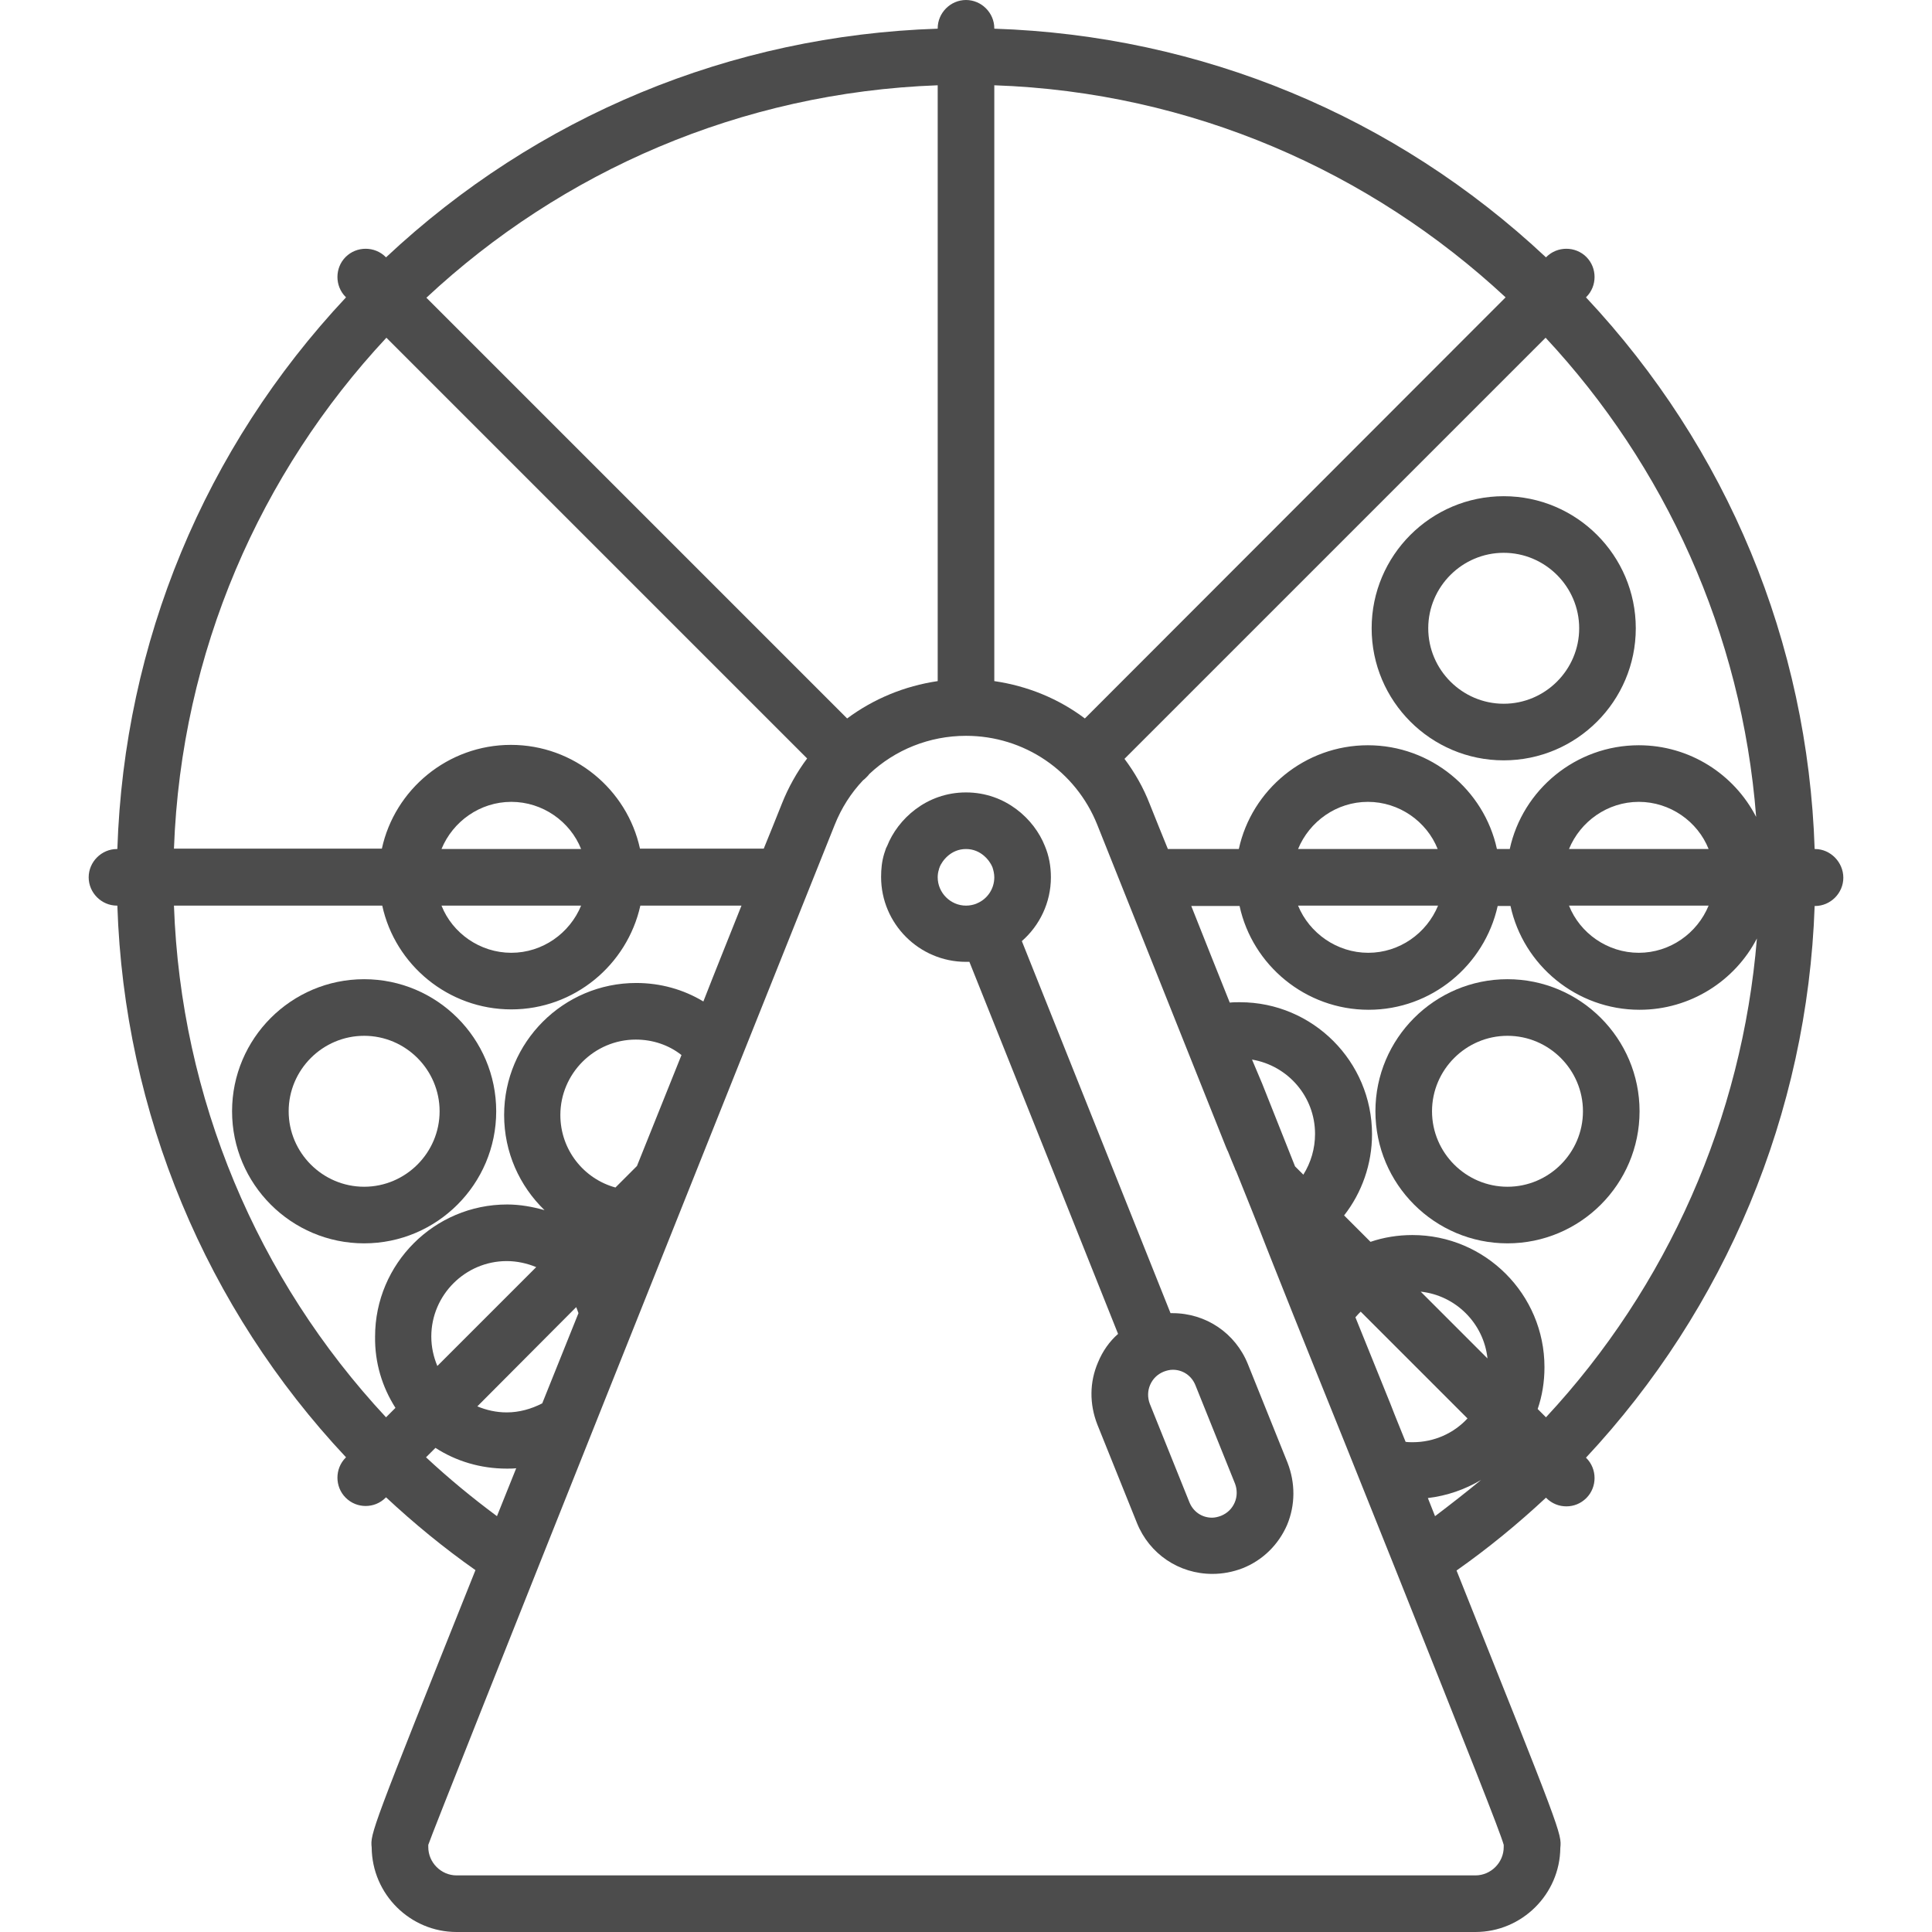 <?xml version="1.0" encoding="utf-8"?>
<!-- Generator: Adobe Illustrator 24.0.1, SVG Export Plug-In . SVG Version: 6.00 Build 0)  -->
<svg version="1.1" id="Layer_1" xmlns:svgjs="http://svgjs.com/svgjs"
	 xmlns="http://www.w3.org/2000/svg" xmlns:xlink="http://www.w3.org/1999/xlink" x="0px" y="0px" viewBox="0 0 512 512"
	 style="enable-background:new 0 0 512 512;" xml:space="preserve">
<style type="text/css">
	.st0{fill:#4C4C4C;}
</style>
<g>
	<g>
		<g>
			<path class="st0" d="M96.5,259.5c-19.3,0-35,15.7-35,35s15.7,35,35,35s35-15.7,35-35S115.8,259.5,96.5,259.5z M96.5,314.5
				c-11,0-20-9-20-20s9-20,20-20s20,9,20,20S107.5,314.5,96.5,314.5z"/>
		</g>
	</g>
	<g>
		<g>
			<path class="st0" d="M399.5,259.5c-19.3,0-35,15.7-35,35s15.7,35,35,35s35-15.7,35-35S418.8,259.5,399.5,259.5z M399.5,314.5
				c-11,0-20-9-20-20s9-20,20-20s20,9,20,20S410.5,314.5,399.5,314.5z"/>
		</g>
	</g>
	<g>
		<g>
			<path class="st0" d="M398.5,131.5c-19.3,0-35,15.7-35,35s15.7,35,35,35s35-15.7,35-35S417.8,131.5,398.5,131.5z M398.5,186.5
				c-11,0-20-9-20-20s9-20,20-20c11,0,20,9,20,20S409.5,186.5,398.5,186.5z"/>
		</g>
	</g>
	<g>
		<g>
			<path class="st0" d="M481,225h-0.1c-1.8-54.8-23.1-106.2-60.6-146.2l0.1-0.1c2.9-2.9,2.9-7.7,0-10.6c-2.9-2.9-7.7-2.9-10.6,0
				l-0.1,0.1c-40-37.5-91.4-58.8-146.2-60.6V7.5c0-4.1-3.4-7.5-7.5-7.5s-7.5,3.4-7.5,7.5v0.1c-54.8,1.8-106.2,23.1-146.2,60.6
				l-0.1-0.1c-2.9-2.9-7.7-2.9-10.6,0c-2.9,2.9-2.9,7.7,0,10.6l0.1,0.1c-37.5,40-58.8,91.4-60.6,146.2H31c-4.1,0-7.5,3.4-7.5,7.5
				s3.4,7.5,7.5,7.5h0.1c1.8,55,23.6,106.8,60.6,146.2l-0.1,0.1c-2.9,2.9-2.9,7.7,0,10.6c1.5,1.5,3.4,2.2,5.3,2.2s3.8-0.7,5.3-2.2
				l0.1-0.1c7.4,6.9,15.3,13.4,23.7,19.3c-27.6,69-27.9,69.8-27.5,73.5C98.6,502,108.7,512,121,512h270c12.3,0,22.4-10,22.5-22.3
				c0.4-3.7,0.2-4.2-27.5-73.5c8.4-5.9,16.3-12.4,23.7-19.3l0.1,0.1c1.5,1.5,3.4,2.2,5.3,2.2c1.9,0,3.8-0.7,5.3-2.2
				c2.9-2.9,2.9-7.7,0-10.6l-0.1-0.1c36.9-39.5,58.7-91.2,60.6-146.2h0.1c4.1,0,7.5-3.4,7.5-7.5S485.1,225,481,225z M263.5,22.6
				c52.3,1.8,99.7,22.9,135.5,56.2L287.5,190.4c-6.9-5.2-15.1-8.6-24-9.9V22.6z M248.5,22.6v157.9c-8.8,1.3-17,4.7-24,9.9L113,78.9
				C148.8,45.5,196.2,24.5,248.5,22.6z M102.4,89.5L213.9,201c-2.7,3.6-5,7.7-6.7,12c-1.6,4-3.2,8-4.8,11.9h-32.8
				c-3.4-15.7-17.5-27.5-34.2-27.5s-30.8,11.8-34.2,27.5H46.1C48,172.7,69,125.3,102.4,89.5z M117,225c3-7.3,10.2-12.5,18.5-12.5
				s15.6,5.2,18.5,12.5H117z M154,240c-3,7.3-10.2,12.5-18.5,12.5s-15.6-5.2-18.5-12.5H154z M104.8,373.1l-2.5,2.5
				C68.1,338.9,47.9,291,46.1,240h55.2c3.4,15.7,17.5,27.5,34.2,27.5s30.7-11.8,34.2-27.5h26.8c-3.5,8.8-6.9,17.2-10.1,25.4
				c-5.3-3.2-11.4-4.9-17.8-4.9c-19.3,0-35,15.7-35,35c0,9.9,4.1,18.8,10.7,25.2c-3.2-0.9-6.5-1.5-9.9-1.5c-19.3,0-35,15.7-35,35
				C99.3,361.2,101.3,367.6,104.8,373.1z M152.7,346.4c0.2,0.5,0.4,1,0.6,1.6c-3.4,8.5-6.6,16.4-9.6,23.9c-2.9,1.5-6.1,2.4-9.4,2.4
				c-2.8,0-5.4-0.6-7.8-1.6L152.7,346.4z M115.9,362c-1-2.4-1.6-5-1.6-7.8c0-11,9-20,20-20c2.7,0,5.4,0.6,7.8,1.6L115.9,362z
				 M148.5,295.5c0-11,9-20,20-20c4.4,0,8.7,1.4,12.1,4.1c-4.1,10.3-8.1,20.1-11.8,29.4l-5.7,5.7
				C154.7,312.4,148.5,304.7,148.5,295.5z M112.9,386.2l2.5-2.5c5.4,3.5,11.9,5.5,18.9,5.5c0.8,0,1.7,0,2.5-0.1l-5.1,12.7
				C125.1,396.9,118.8,391.7,112.9,386.2z M398.5,488.9c0,0.2,0,0.4,0,0.6c0,4.1-3.4,7.5-7.5,7.5H121c-4.1,0-7.5-3.4-7.5-7.5
				c0-0.2,0-0.4,0-0.6c1.2-3.9,88.1-221.4,107.7-270.3c1.8-4.5,4.3-8.4,7.5-11.8c0.3-0.2,0.6-0.5,0.9-0.8c0.3-0.3,0.6-0.6,0.8-0.9
				c6.8-6.4,15.9-10.1,25.6-10.1c15.4,0,29.1,9.3,34.8,23.6c12.8,32.1,24.1,60.4,34.1,85.4c0.2,0.4,0.3,0.8,0.5,1.1
				c0.6,1.5,1.2,3,1.8,4.4c0.1,0.3,0.2,0.6,0.4,0.9c2.8,7,5.5,13.6,8,20.1l1.9,4.8h0c7.1,17.9,13.5,33.7,19.1,47.6l13.3,33.2
				C389.8,466,397.4,485.1,398.5,488.9z M331.8,280.8c9.5,1.6,16.7,9.8,16.7,19.7c0,3.9-1.1,7.6-3.1,10.8l-2.2-2.2
				c-2.8-7-5.7-14.3-8.7-21.9C333.6,285.1,332.7,282.9,331.8,280.8z M359.2,349.1c0.4-0.5,0.9-1,1.4-1.5l28.3,28.3
				c-3.6,3.9-8.8,6.3-14.5,6.3c-0.6,0-1.3,0-1.9-0.1l-1.9-4.7c-0.7-1.7-1.4-3.5-2.1-5.3L359.2,349.1z M380.3,401.8l-1.9-4.8
				c5.1-0.6,9.9-2.3,14.1-4.8C388.5,395.5,384.4,398.7,380.3,401.8z M376.5,342.3c9.3,1,16.7,8.4,17.7,17.7L376.5,342.3z
				 M409.7,375.6l-2.2-2.2c1.2-3.5,1.8-7.2,1.8-11.1c0-19.3-15.7-35-35-35c-3.8,0-7.6,0.6-11.1,1.8l-7-7c4.7-6,7.4-13.6,7.4-21.5
				c0-19.3-15.7-35-35-35c-0.9,0-1.8,0-2.7,0.1c-3.3-8.2-6.7-16.8-10.2-25.6h12.8c3.4,15.7,17.5,27.5,34.2,27.5s30.7-11.8,34.2-27.5
				h3.4c3.4,15.7,17.5,27.5,34.2,27.5c13.5,0,25.3-7.7,31.1-18.9C461.7,296.3,441.9,341,409.7,375.6z M344,225
				c3-7.3,10.2-12.5,18.5-12.5s15.6,5.2,18.5,12.5H344z M381.1,240c-3,7.3-10.2,12.5-18.5,12.5S347,247.3,344,240H381.1z M415.8,225
				c3-7.3,10.2-12.5,18.5-12.5s15.6,5.2,18.5,12.5H415.8z M452.8,240c-3,7.3-10.2,12.5-18.5,12.5s-15.6-5.2-18.5-12.5H452.8z
				 M434.3,197.5c-16.7,0-30.8,11.8-34.2,27.5h-3.4c-3.4-15.7-17.5-27.5-34.2-27.5s-30.8,11.8-34.2,27.5h-18.8
				c-1.6-3.9-3.2-7.9-4.8-11.9c-1.7-4.4-4-8.4-6.7-12L409.6,89.5c31.5,33.8,52,78.1,55.8,127C459.6,205.2,447.8,197.5,434.3,197.5z"
				/>
		</g>
	</g>
	<g>
		<g>
			<path class="st0" d="M341.2,387.6l-10.5-26.1c-3.3-8.2-11.1-13.5-20-13.5c-0.2,0-0.3,0-0.5,0c-10.9-27.3-23.9-59.8-39.4-98.6
				c4.7-4.1,7.7-10.2,7.7-16.9c0-2.9-0.5-5.7-1.6-8.3c-2.8-7.1-10.4-14.2-20.9-14.2c-10.5,0-18.1,7.1-20.9,14.2l-0.2,0.4
				c-0.1,0.1-0.1,0.3-0.2,0.5c-0.1,0.4-0.3,0.8-0.4,1.2c-0.6,2-0.8,4-0.8,6.1c0,12.4,10.1,22.5,22.5,22.5c0.3,0,0.6,0,0.9,0
				c15.5,38.8,28.5,71.2,39.4,98.6c-2.3,2-4.1,4.6-5.3,7.5c-2.3,5.3-2.3,11.1-0.2,16.5l10.5,26.1c3.3,8.2,11.1,13.5,20,13.5
				c2.7,0,5.4-0.5,8-1.5c5.3-2.1,9.5-6.2,11.8-11.5C343.3,398.8,343.3,393,341.2,387.6z M258.9,239.4
				C258.8,239.4,258.8,239.5,258.9,239.4c-0.1,0-0.1,0.1-0.2,0.1c-0.8,0.3-1.7,0.5-2.7,0.5c-4.1,0-7.5-3.4-7.5-7.5
				c0-0.7,0.1-1.4,0.3-2c0-0.1,0.1-0.3,0.1-0.4l0.1-0.2l0-0.1c0.7-1.7,3-4.8,7-4.8c4,0,6.3,3.1,7,4.8c0.3,0.9,0.5,1.8,0.5,2.7
				C263.5,235.6,261.6,238.3,258.9,239.4z M327.2,398.2c-0.7,1.6-1.9,2.8-3.6,3.5c-0.8,0.3-1.6,0.5-2.4,0.5c-2.7,0-5-1.6-6-4.1
				l-10.5-26.1c-0.6-1.6-0.6-3.4,0.1-5c0.7-1.6,1.9-2.8,3.6-3.5c0.8-0.3,1.6-0.5,2.4-0.5c2.7,0,5,1.6,6,4.1l10.5,26.1
				C327.9,394.8,327.9,396.6,327.2,398.2z"/>
		</g>
	</g>
</g>
</svg>
